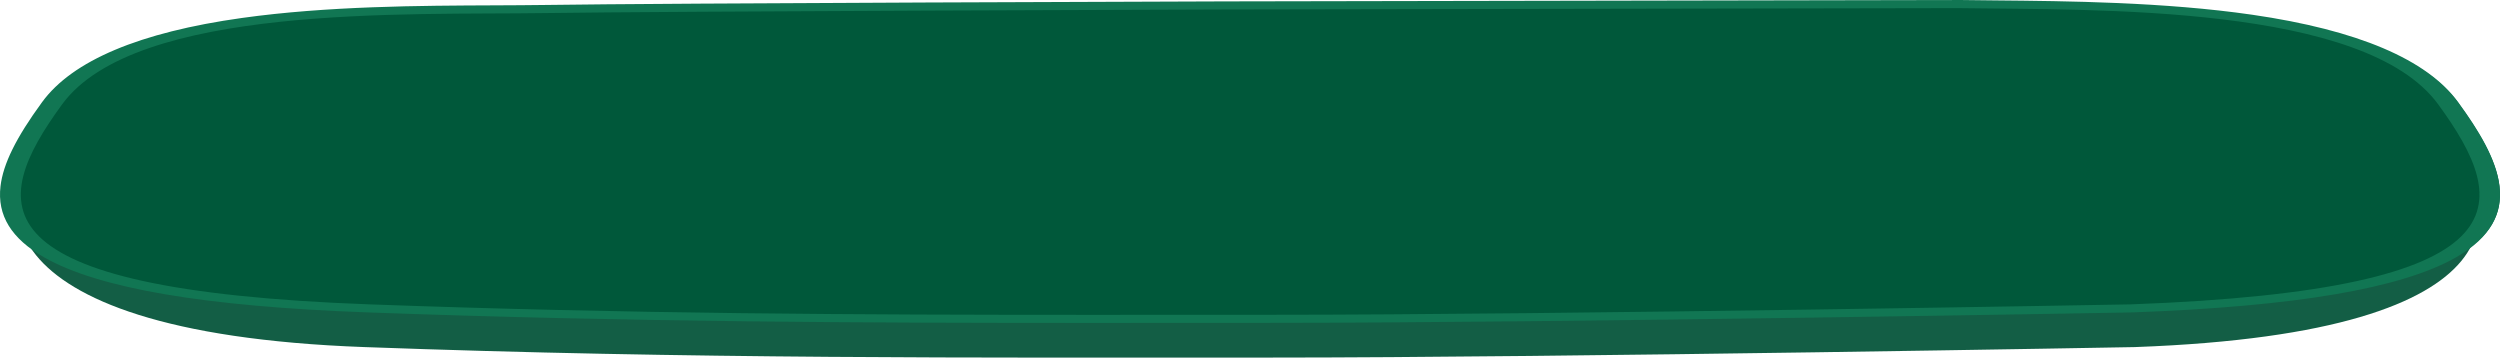 <svg width="720" height="103" viewBox="0 0 720 103" fill="none" xmlns="http://www.w3.org/2000/svg">
<path d="M615.061 99.951C730.022 95.741 720.486 57.5 704.038 41.926C682.784 12.761 604.757 14.605 565.396 14L352.643 14.399C352.643 14.399 190.727 14.898 155.659 15.439C116.285 16.038 37.187 12.767 15.933 41.932C-2.5 53 -10.051 95.747 104.912 99.957C199.63 103.427 280.188 102.981 365.568 102.981C450.945 102.981 615.076 99.957 615.076 99.957L615.061 99.951Z" fill="#135E45"/>
<path d="M316.425 92C252.987 92 184.66 91.766 108.17 88.964C62.163 87.279 32.401 82.243 17.175 73.569C-2.821 62.168 5.25 45.737 16.95 29.674C25.426 18.045 44.207 10.119 72.753 6.118C96.904 2.731 123.426 2.626 144.727 2.538C149.812 2.521 154.611 2.497 158.873 2.433C193.448 1.907 353.523 1.404 355.143 1.398L567.028 1C570.343 1.047 573.794 1.082 577.439 1.117C618.766 1.509 687.949 2.164 707.99 29.668C715.446 39.893 719.106 47.298 719.856 53.687C720.831 61.87 716.871 68.374 707.766 73.563C692.54 82.237 662.777 87.274 616.77 88.958C615.002 88.993 452.138 91.976 368.013 91.976C359.314 91.976 350.657 91.976 342.047 91.989C333.511 91.989 325.022 92 316.531 92H316.425Z" fill="#00583A"/>
<path d="M564.329 2.343C603.487 2.937 681.069 1.113 702.206 30.062C723.343 59.01 728.047 83.477 613.718 87.656C613.718 87.656 450.496 90.657 365.587 90.657C348.271 90.657 331.149 90.675 314.071 90.675C247.425 90.675 181.361 90.395 106.371 87.656C-7.957 83.477 -3.253 59.01 17.884 30.062C39.021 1.113 117.696 4.365 156.839 3.765C191.729 3.235 352.736 2.733 352.736 2.733L564.315 2.337M564.419 0.006H564.284L352.705 0.402C351.072 0.402 191.173 0.903 156.6 1.434C152.39 1.498 147.612 1.515 142.563 1.539C121.067 1.626 94.297 1.731 69.7 5.17C40.234 9.29 20.85 17.45 12.116 29.421C4.611 39.696 0.926 47.156 0.147 53.614C-0.856 62.029 3.263 68.743 12.745 74.129C28.475 83.075 58.914 88.256 105.802 89.969C182.305 92.767 250.63 93 314.056 93C322.564 93 331.089 93 339.643 92.989C348.24 92.989 356.884 92.977 365.573 92.977C449.641 92.977 612.356 90.004 613.988 89.975H614.124L614.259 89.969C661.147 88.256 691.585 83.075 707.315 74.129C727.987 62.373 719.838 45.693 707.944 29.415C698.972 17.117 679.018 8.649 648.638 4.243C623.366 0.577 595.279 0.315 574.755 0.117C571.115 0.082 567.685 0.052 564.539 0H564.404L564.419 0.006Z" fill="#117653"/>
</svg>
